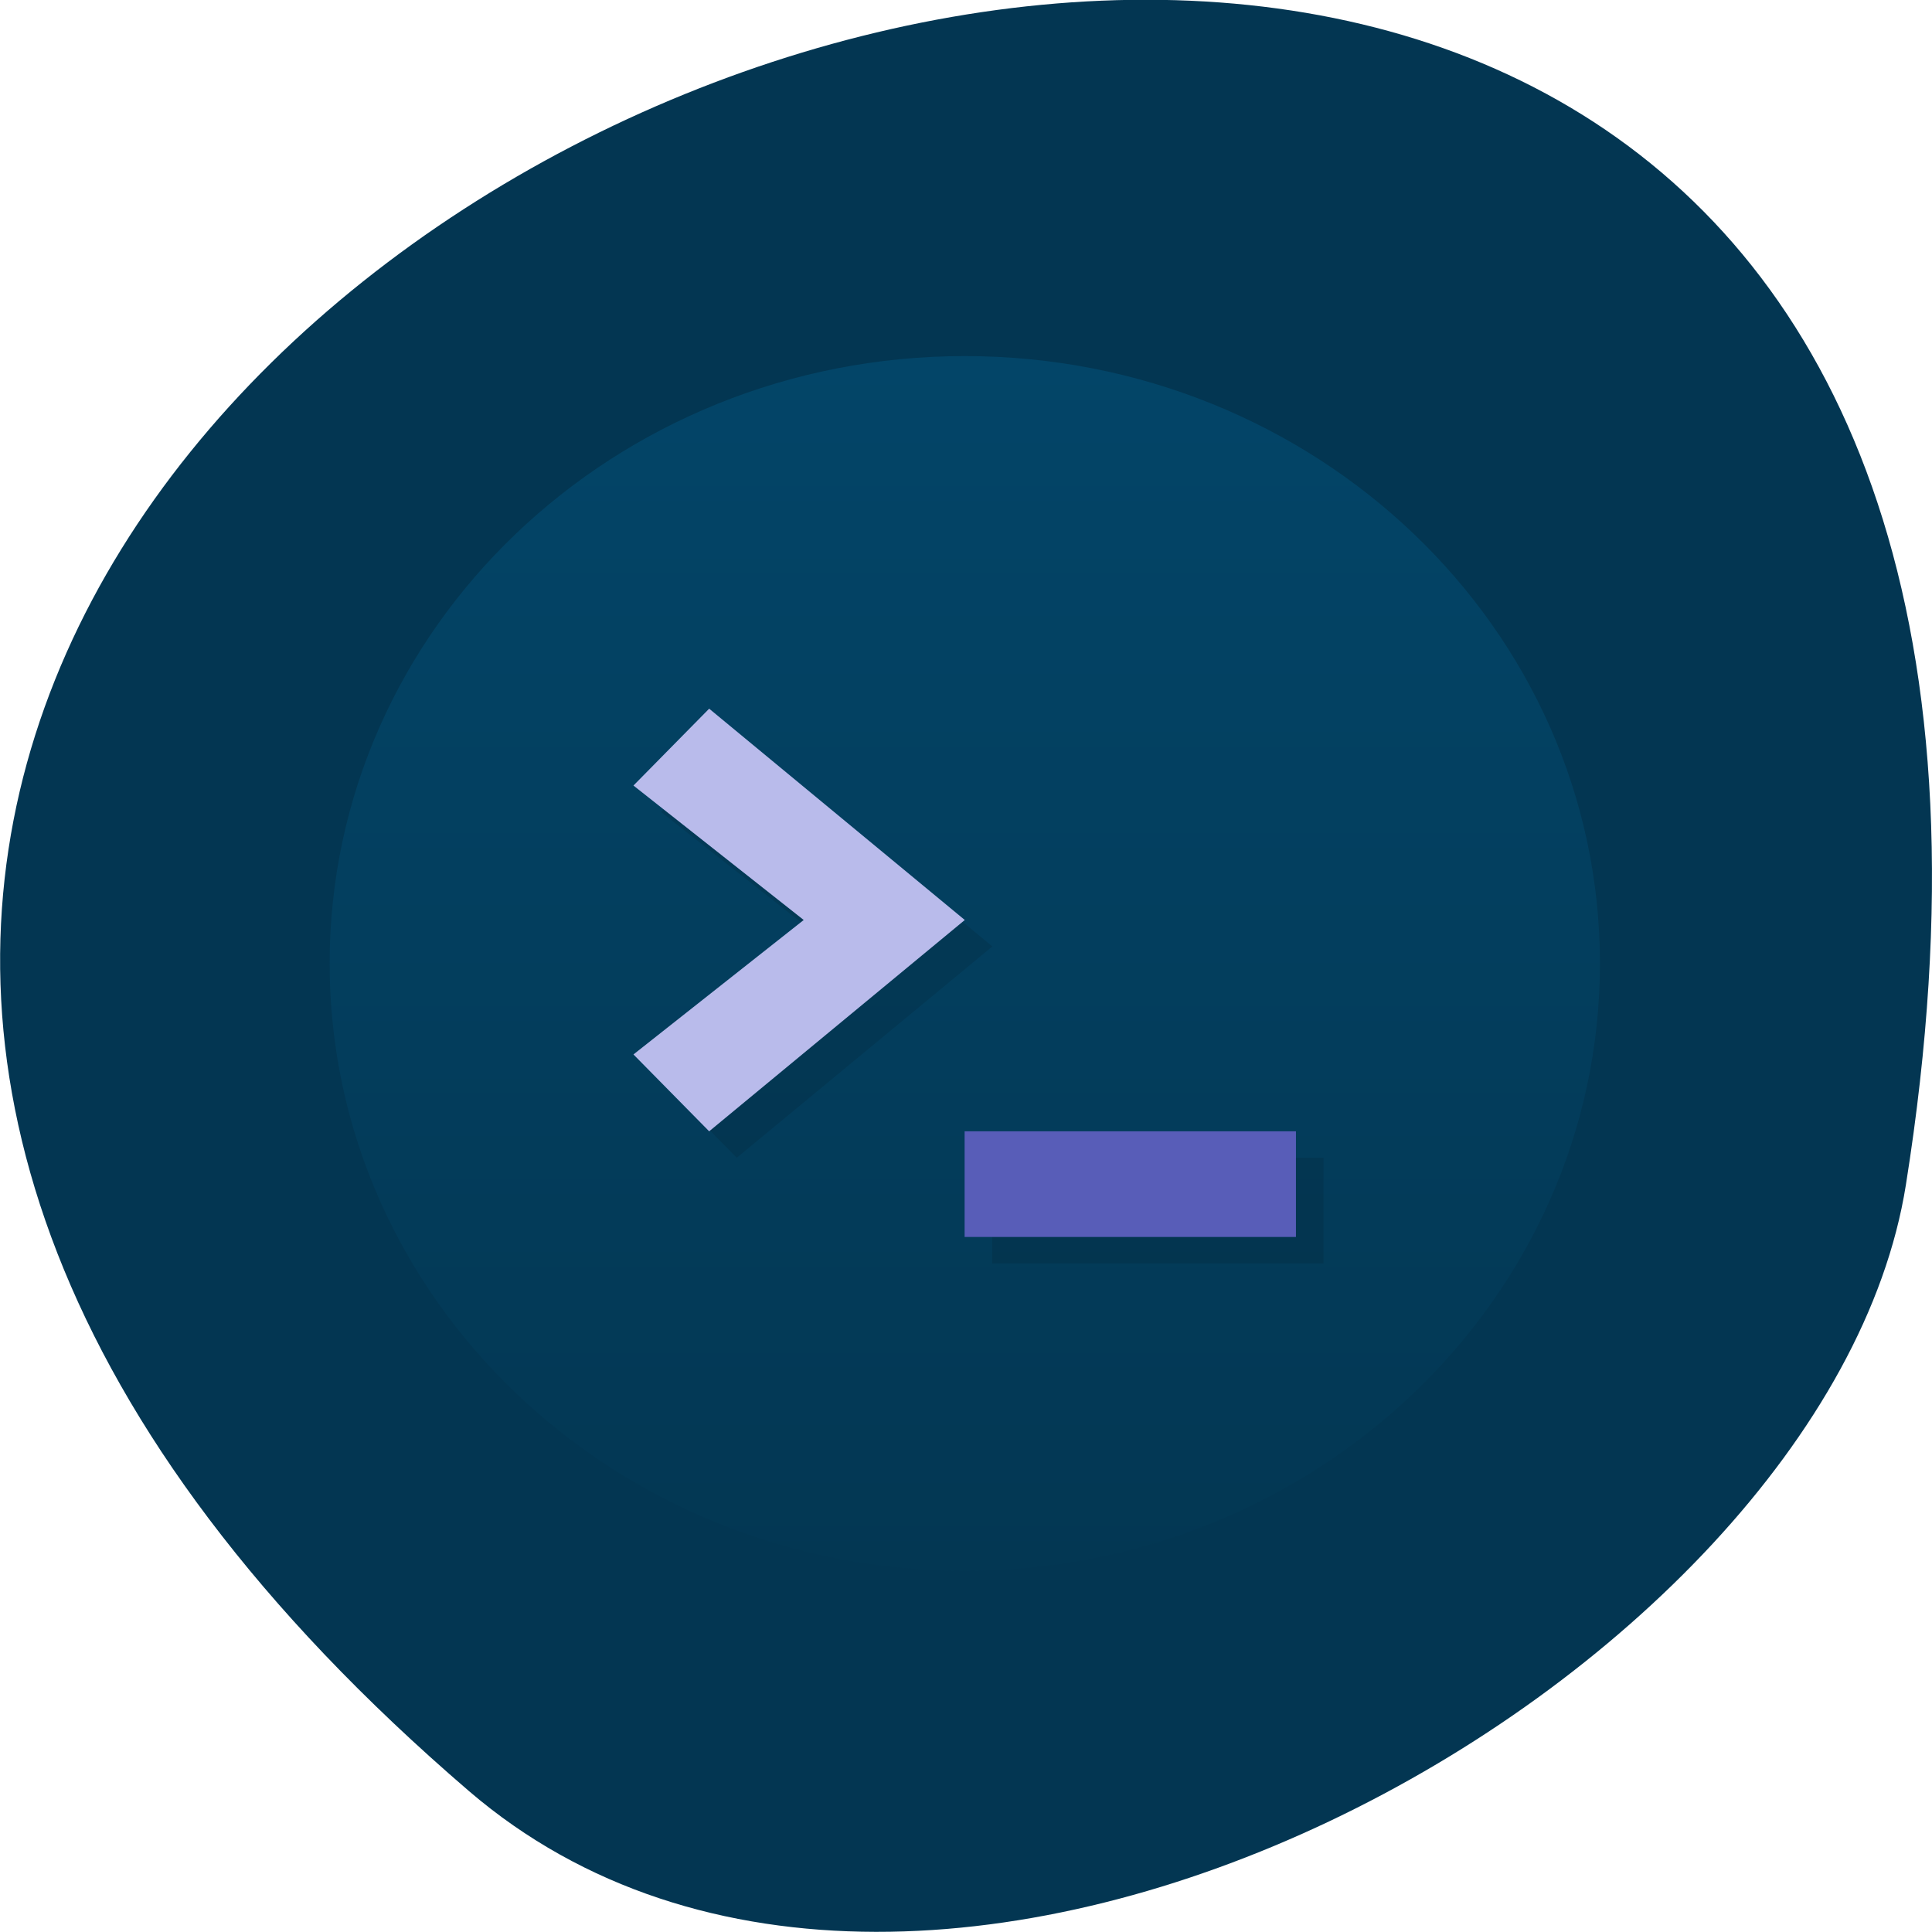 <svg xmlns="http://www.w3.org/2000/svg" viewBox="0 0 32 32"><defs><linearGradient id="0" gradientUnits="userSpaceOnUse" y1="46.648" x2="0" y2="0.648" gradientTransform="matrix(0.457 0 0 0.437 5 5.616)"><stop stop-color="#033753"/><stop offset="1" stop-color="#034568"/></linearGradient></defs><path d="m 7.77 29.668 c -28.16 -24.18 29.75 -47.43 23.797 -10.04 c -1.305 8.199 -16.207 16.547 -23.797 10.04" fill="#033652"/><path d="m 15.98 5.898 c 5.809 0 10.52 4.504 10.52 10.06 c 0 5.555 -4.711 10.06 -10.52 10.06 c -5.809 0 -10.52 -4.504 -10.52 -10.06 c 0 -5.559 4.711 -10.06 10.52 -10.06" fill="url(#0)"/><path d="m 12.203 12.176 l -1.254 1.273 l 2.824 2.227 l -2.824 2.227 l 1.254 1.273 l 4.234 -3.5 m -0.004 3.5 v 1.75 h 5.488 v -1.75" fill-opacity="0.102"/><path d="m 21.465 20.488 v -1.75 h -5.488 v 1.75" fill="#585db8"/><path d="m 11.746 18.738 l -1.254 -1.273 l 2.82 -2.227 l -2.82 -2.227 l 1.254 -1.273 l 4.234 3.5" fill="#b9bbeb"/></svg>